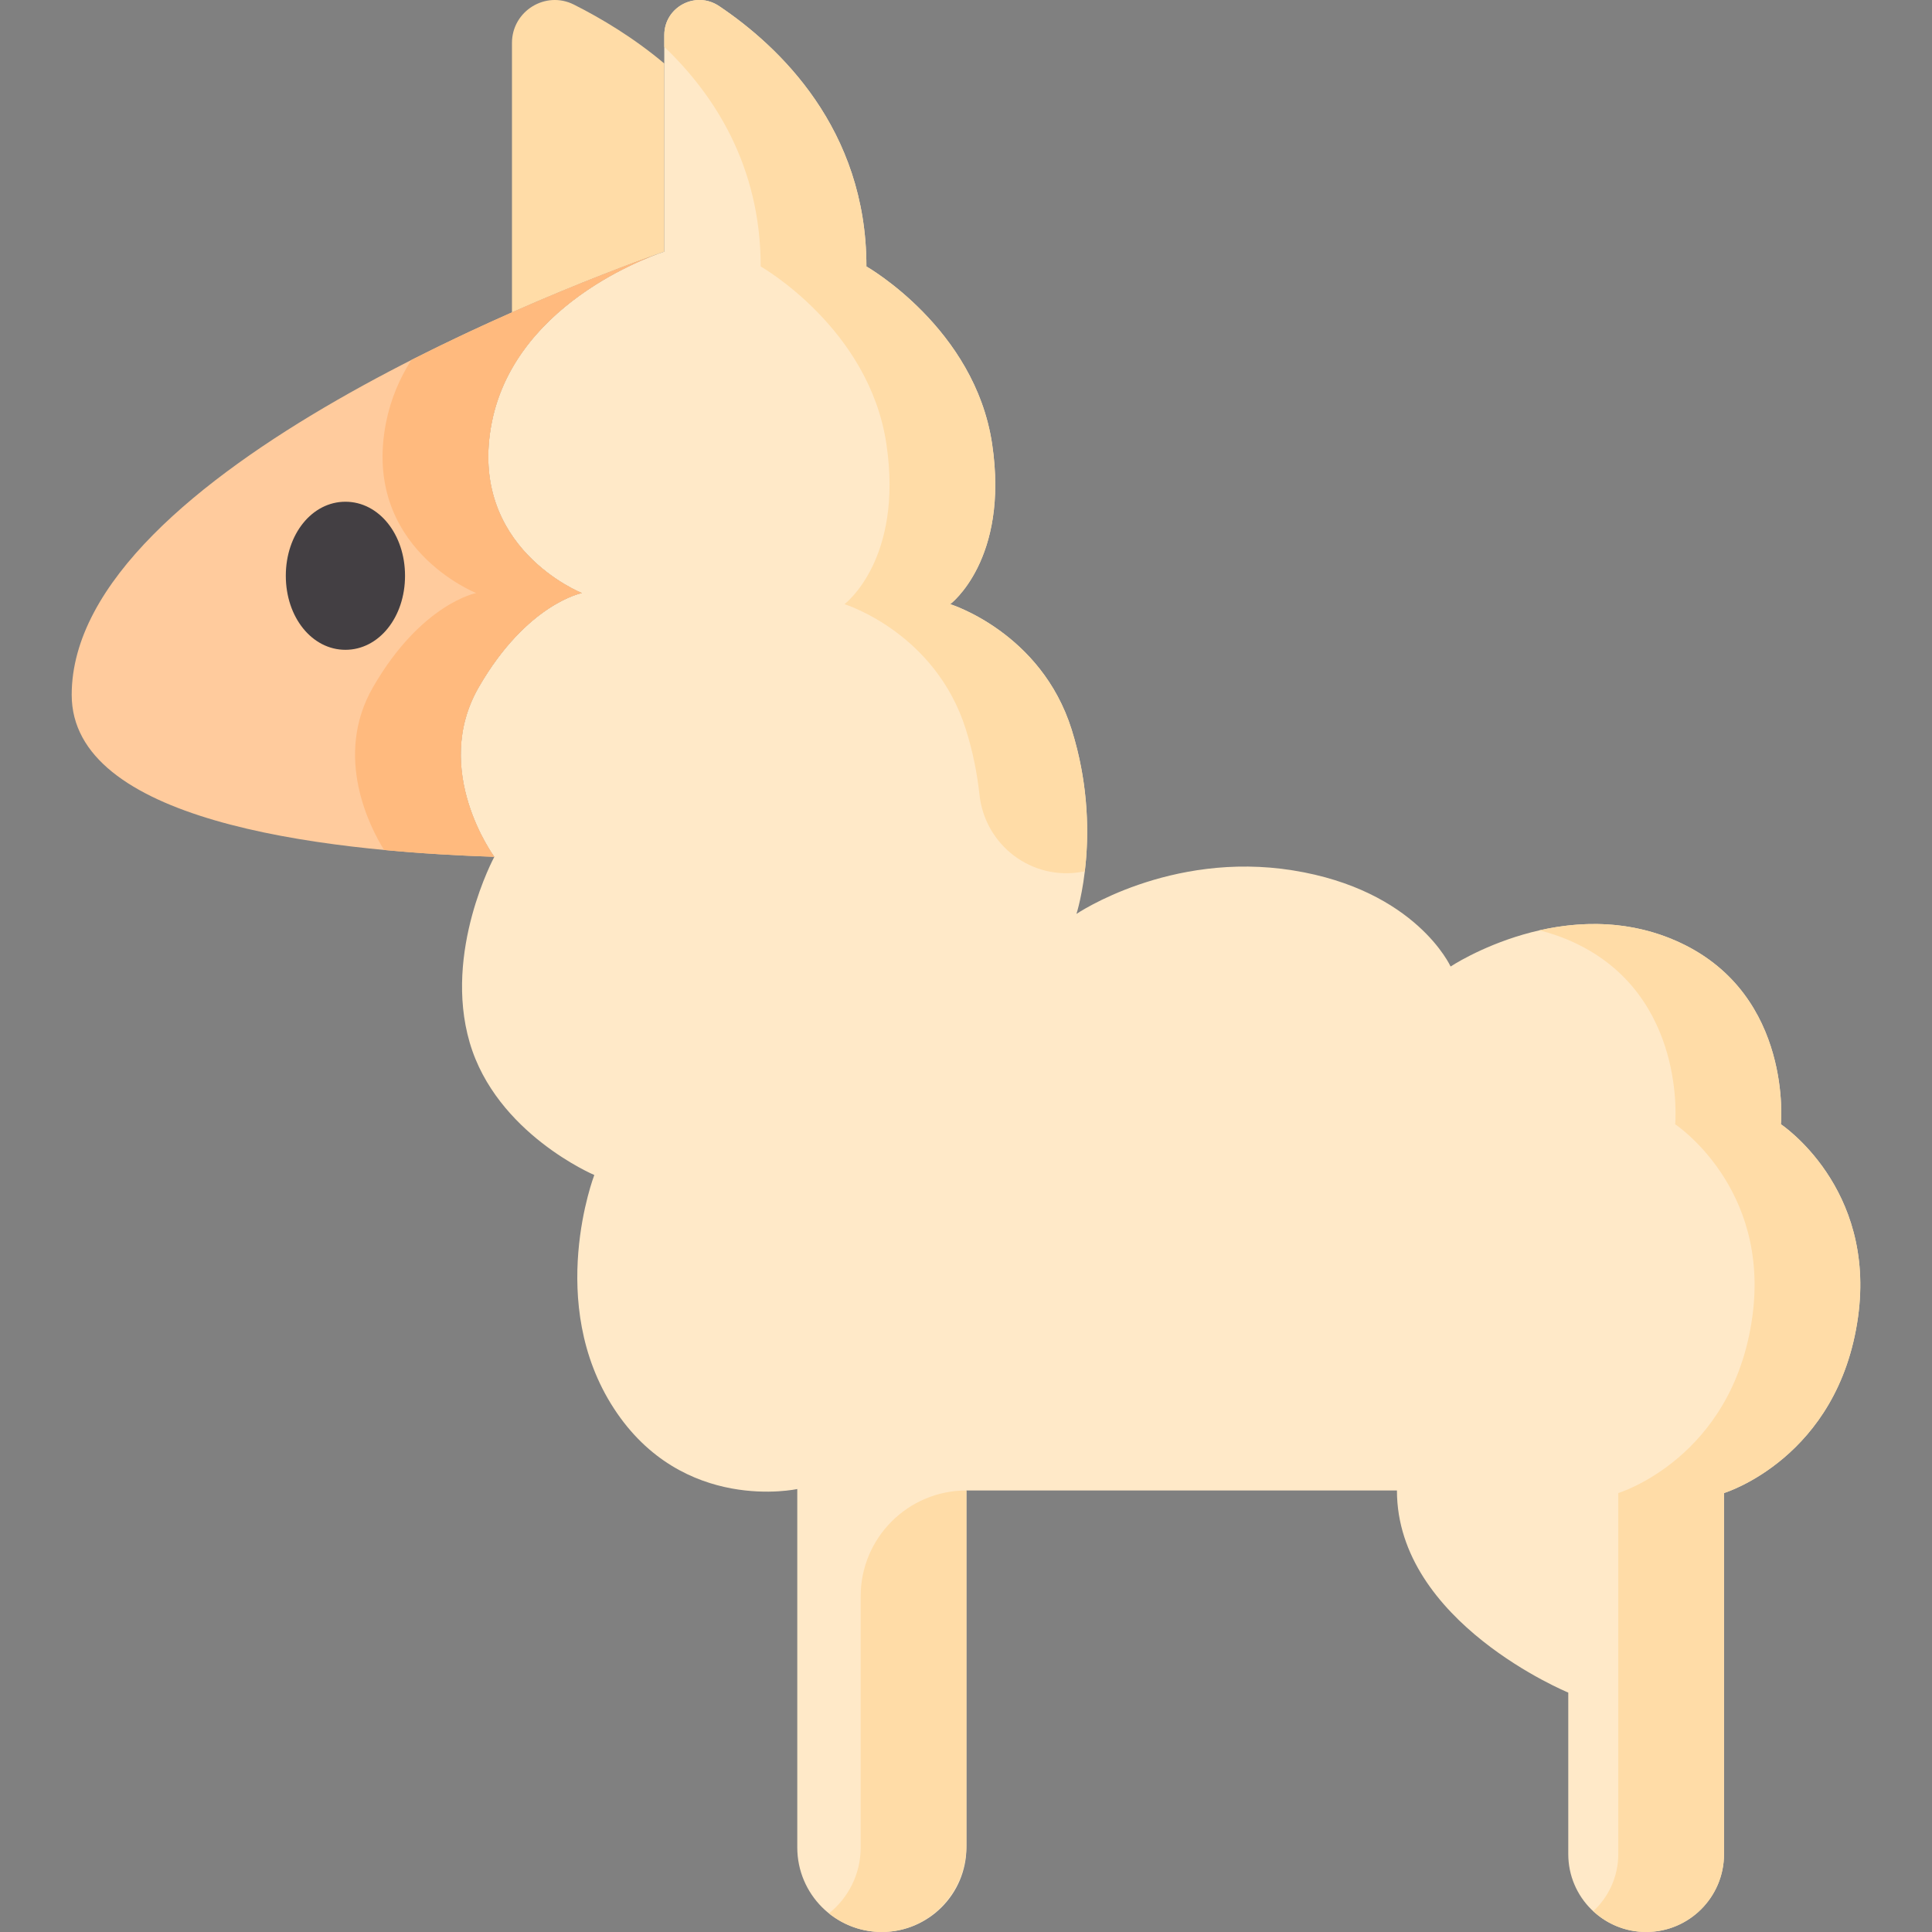 <svg height="512pt" viewBox="-19 0 512 512.001" width="512pt" xmlns="http://www.w3.org/2000/svg"><rect x="-19" y="0" width="512" height="512.001" fill="#808080" stroke="none"/><path d="m154.891 67.453c-.008.004-.016.008-.02.008 1.375-.516 2.172-.762 2.172-.762v-49.871c-8.109-6.836-16.746-11.984-23.949-15.609-7.535-3.793-16.418 1.727-16.418 10.16v71.406c18.277-8.07 32.91-13.441 38.215-15.332zm0 0" fill="#ffdca7"/><path d="m157.043 66.699v-57.391c0-7.469 8.328-11.863 14.527-7.699 15.863 10.66 39.039 32.488 39.039 69.008 0 0 28.738 16.332 33.312 47.035s-11.105 42.461-11.105 42.461 24.105 7.465 32.184 33.238c8.434 26.914 1.27 48.848 1.27 48.848s24.684-16.766 57.348-11.539c32.66 5.227 41.805 25.477 41.805 25.477s30.836-20.504 61.078-6.195c29.672 14.043 26.457 48 26.457 48s25.227 16.66 20.441 51.094c-5.207 37.43-35.516 46.637-35.516 46.637v95.691c0 11.398-9.242 20.637-20.637 20.637-11.398 0-20.637-9.238-20.637-20.637v-42.812s-45.406-18.629-45.406-53.559h-114.094v94.598c0 12.379-10.035 22.41-22.414 22.41-12.375 0-22.41-10.031-22.41-22.41v-94.984s-30.336 6.688-48.578-21.324c-18.242-28.016-5.211-61.891-5.211-61.891s-25.988-10.984-33.027-35.117c-7.039-24.133 6.531-49.207 6.531-49.207s-16.895-22.879-4.102-45.004c12.793-22.129 27.312-24.895 27.312-24.895s-30.43-12.012-23.891-45.176c6.539-33.164 45.723-45.293 45.723-45.293zm0 0" fill="#ffe9c8"/><g fill="#ffdca7"><path d="m452.957 297.941s3.215-33.957-26.457-48c-13.277-6.281-26.668-5.852-37.512-3.395 3.148.797 6.324 1.895 9.492 3.395 29.672 14.043 26.457 48 26.457 48s25.23 16.66 20.441 51.094c-5.207 37.43-35.516 46.637-35.516 46.637v95.691c0 5.98-2.562 11.352-6.625 15.121 3.68 3.414 8.594 5.516 14.008 5.516 11.395 0 20.637-9.238 20.637-20.637v-95.691s30.309-9.207 35.516-46.637c4.785-34.434-20.441-51.094-20.441-51.094zm0 0"/><path d="m182.59 70.617s28.742 16.332 33.312 47.035c4.574 30.703-11.105 42.461-11.105 42.461s24.105 7.465 32.184 33.238c1.898 6.055 3.008 11.859 3.586 17.219 1.449 13.465 13.883 22.898 27.207 20.465.238-.043.477-.086.715-.125 1.066-8.973 1.238-22.48-3.488-37.559-8.078-25.773-32.184-33.238-32.184-33.238s15.68-11.758 11.105-42.461-33.312-47.035-33.312-47.035c0-36.52-23.176-58.348-39.039-69.008-6.199-4.164-14.527.23-14.527 7.699v3.117c12.965 12.363 25.547 31.285 25.547 58.191zm0 0"/><path d="m209.09 489.59c0 7.07-3.285 13.367-8.402 17.477 3.953 3.172 8.996 5.043 14.484 4.93 12.281-.258 21.938-10.664 21.938-22.949v-94.055c-15.473 0-28.02 12.543-28.02 28.02zm0 0"/></g><path d="m112.004 227.062s-16.898-22.875-4.105-45.004c12.793-22.129 27.316-24.895 27.316-24.895s-30.434-12.008-23.895-45.172c5.613-28.473 35.285-41.438 43.57-44.539-18.816 6.695-154.891 57.176-154.891 116.688 0 33.051 63.926 41.352 112.004 42.922zm0 0" fill="#ffcb9d"/><path d="m154.891 67.453c-7.719 2.746-35.184 12.871-64.887 27.957-3.074 4.82-5.469 10.324-6.703 16.582-6.539 33.164 23.895 45.172 23.895 45.172s-14.523 2.766-27.316 24.895c-10.66 18.438-.711 37.383 2.906 43.195 9.945.941 19.879 1.504 29.215 1.809 0 0-16.895-22.875-4.102-45.004 12.793-22.129 27.312-24.895 27.312-24.895s-30.43-12.008-23.891-45.172c5.613-28.473 35.285-41.438 43.57-44.539zm0 0" fill="#ffba7e"/><path d="m72.539 132.965c-8.855 0-15.797 8.617-15.797 19.621 0 11.004 6.941 19.621 15.797 19.621 8.859 0 15.797-8.617 15.797-19.621 0-11.004-6.938-19.621-15.797-19.621zm0 0" fill="#433f43"/></svg>